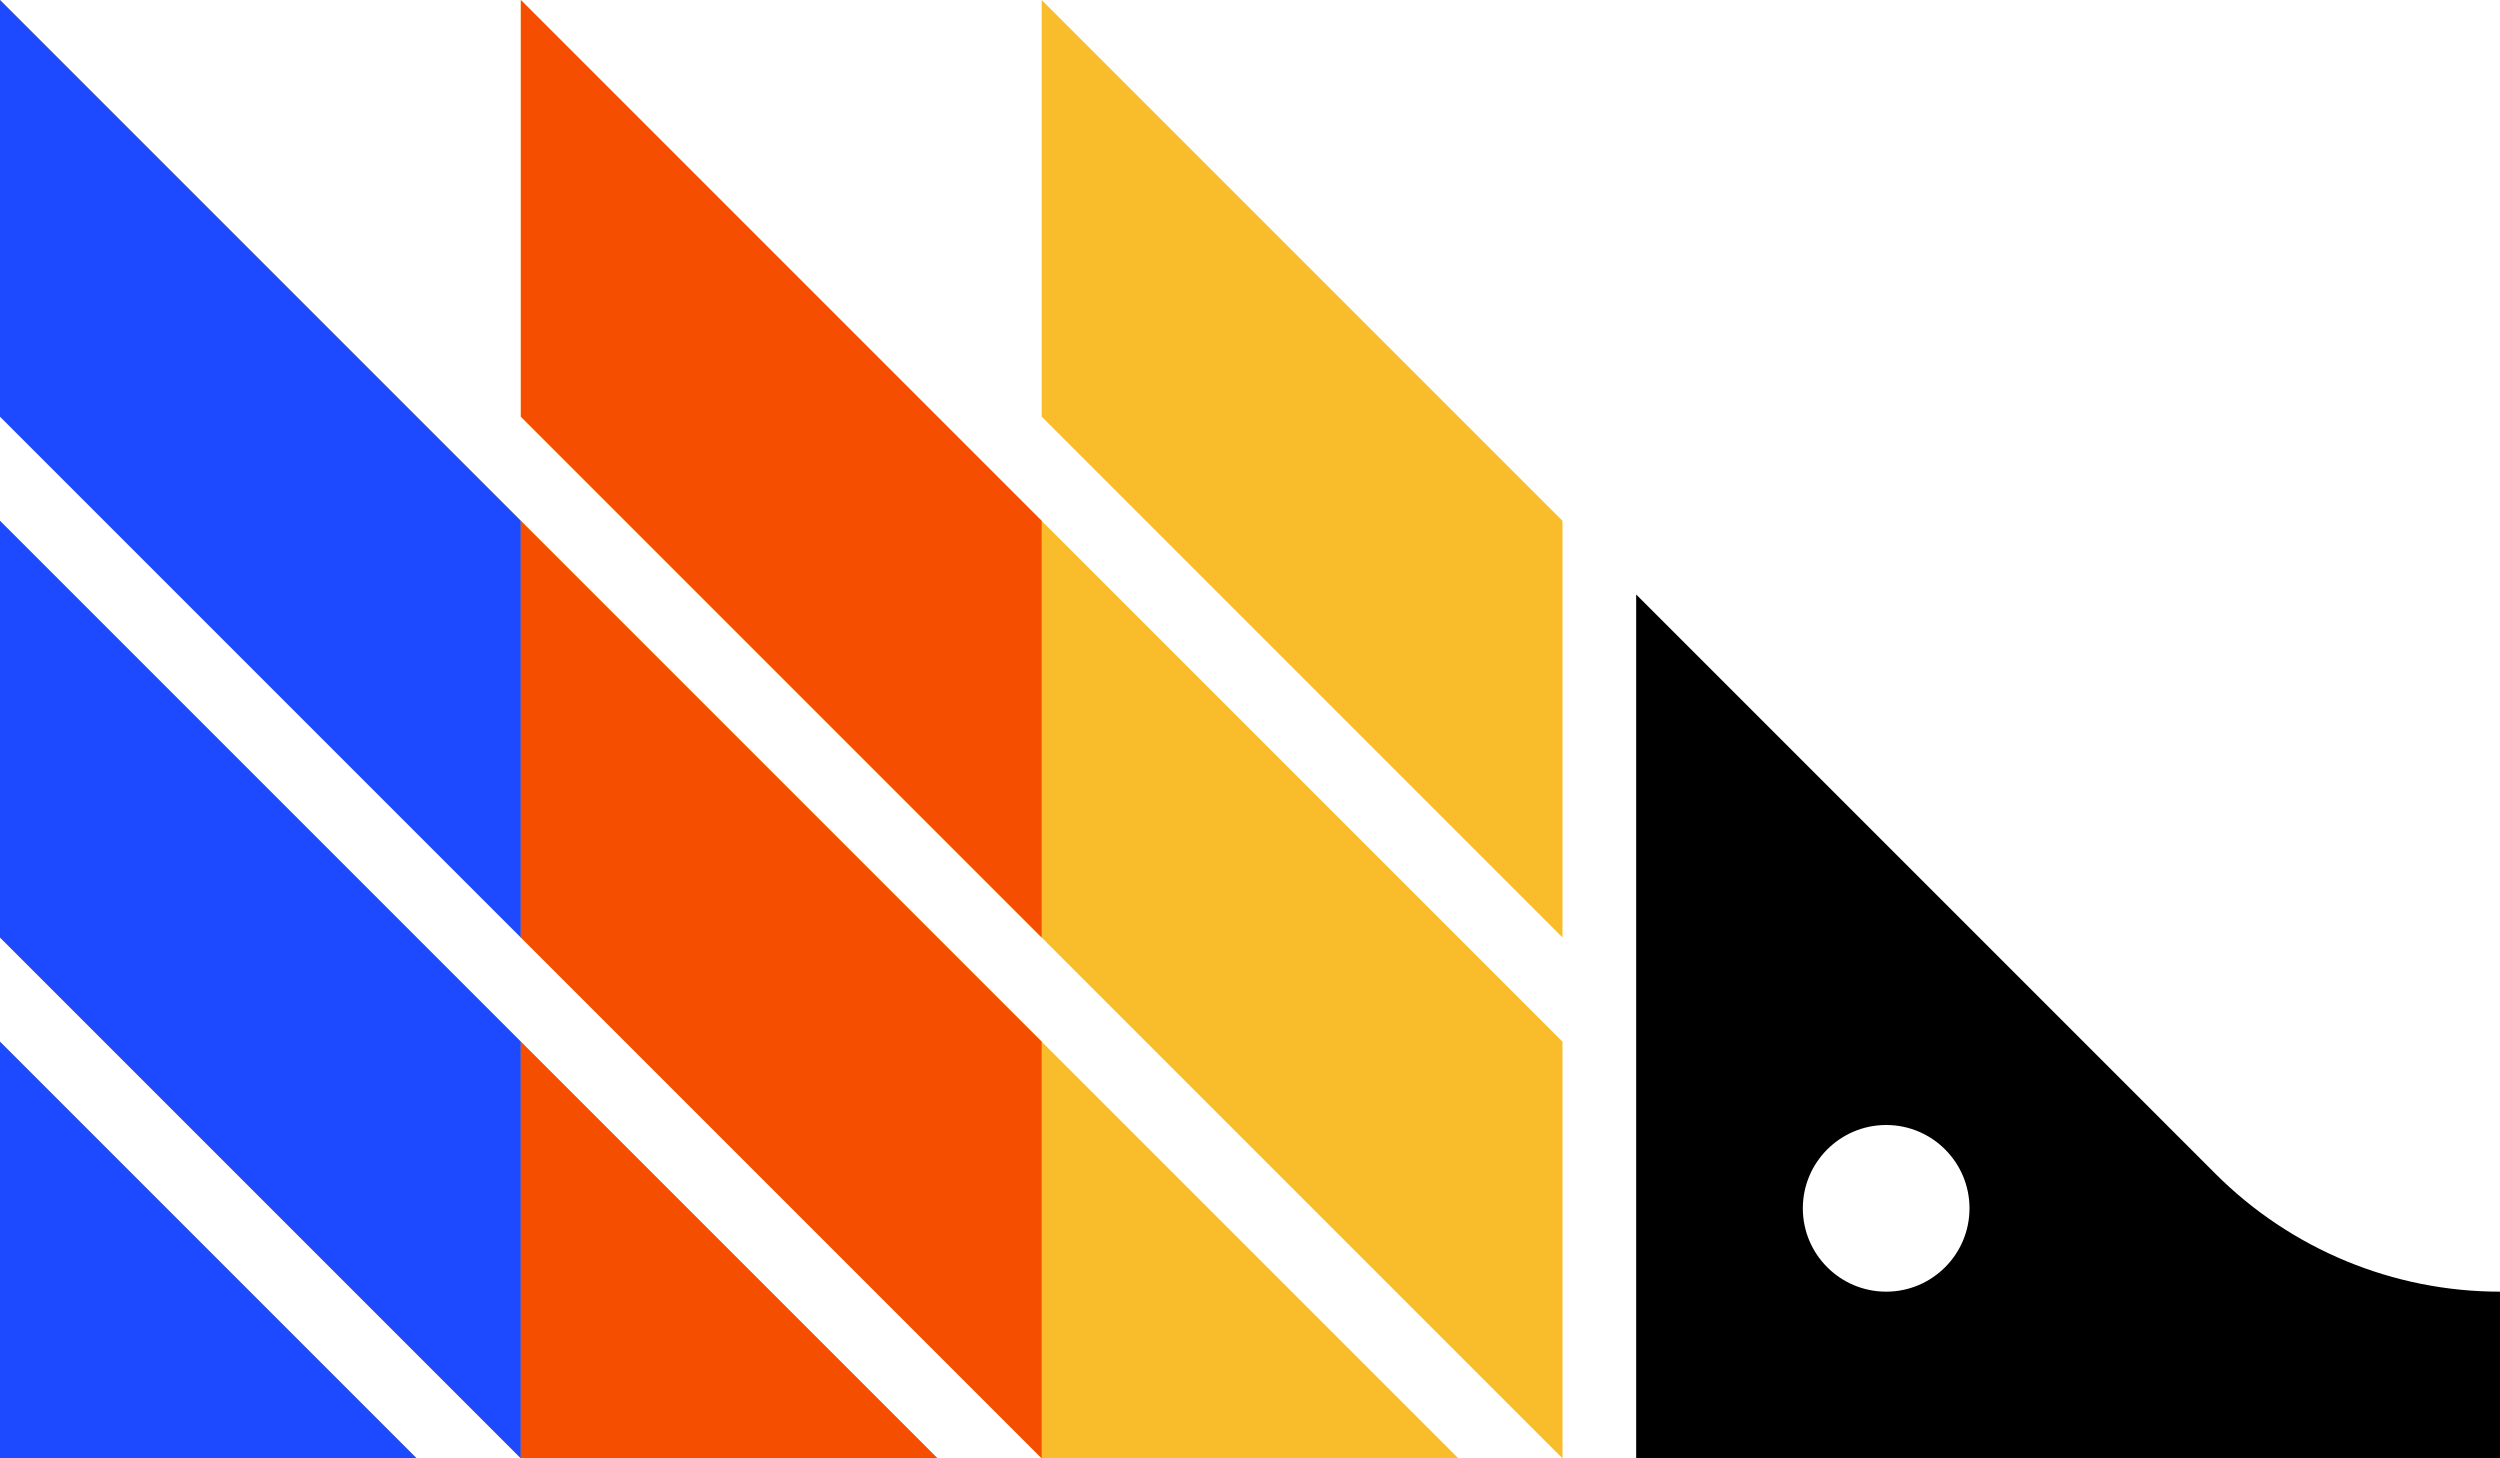 <svg width="300" height="175" viewBox="0 0 300 175" fill="none" xmlns="http://www.w3.org/2000/svg">
<path d="M125 112.5L112.5 87.5L125 62.5L137.5 87.5L125 112.5Z" fill="#F54E00"/>
<path d="M125 175L112.5 150L125 125L137.5 150L125 175Z" fill="#F54E00"/>
<path d="M62.5 112.5L50 87.5L62.5 62.5L75 87.5L62.5 112.5Z" fill="#1D4AFF"/>
<path d="M62.5 175L50 150L62.5 125L75 150L62.5 175Z" fill="#1D4AFF"/>
<path d="M0 125L50 175H0V125ZM0 112.5L62.5 175H112.5L0 62.5V112.5ZM0 50L125 175H175L0 0V50ZM62.5 50L187.5 175V125L62.5 0V50ZM125 0V50L187.5 112.5V62.5L125 0Z" fill="#F9BD2B"/>
<path d="M265.86 140.86L196.34 71.34V175H300V155C287.19 155 274.91 149.91 265.86 140.86ZM226.34 155C220.82 155 216.34 150.52 216.34 145C216.34 139.48 220.82 135 226.34 135C231.86 135 236.34 139.48 236.34 145C236.34 150.52 231.86 155 226.34 155Z" fill="black"/>
<path d="M0 175H50L0 125V175Z" fill="#1D4AFF"/>
<path d="M62.5 62.5L0 0V50L62.5 112.5V62.5Z" fill="#1D4AFF"/>
<path d="M0 62.5V112.5L62.5 175V125L0 62.5Z" fill="#1D4AFF"/>
<path d="M125 62.5L62.5 0V50L125 112.5V62.5Z" fill="#F54E00"/>
<path d="M62.5 175H112.5L62.5 125V175Z" fill="#F54E00"/>
<path d="M62.5 62.5V112.5L125 175V125L62.5 62.5Z" fill="#F54E00"/>
</svg>
